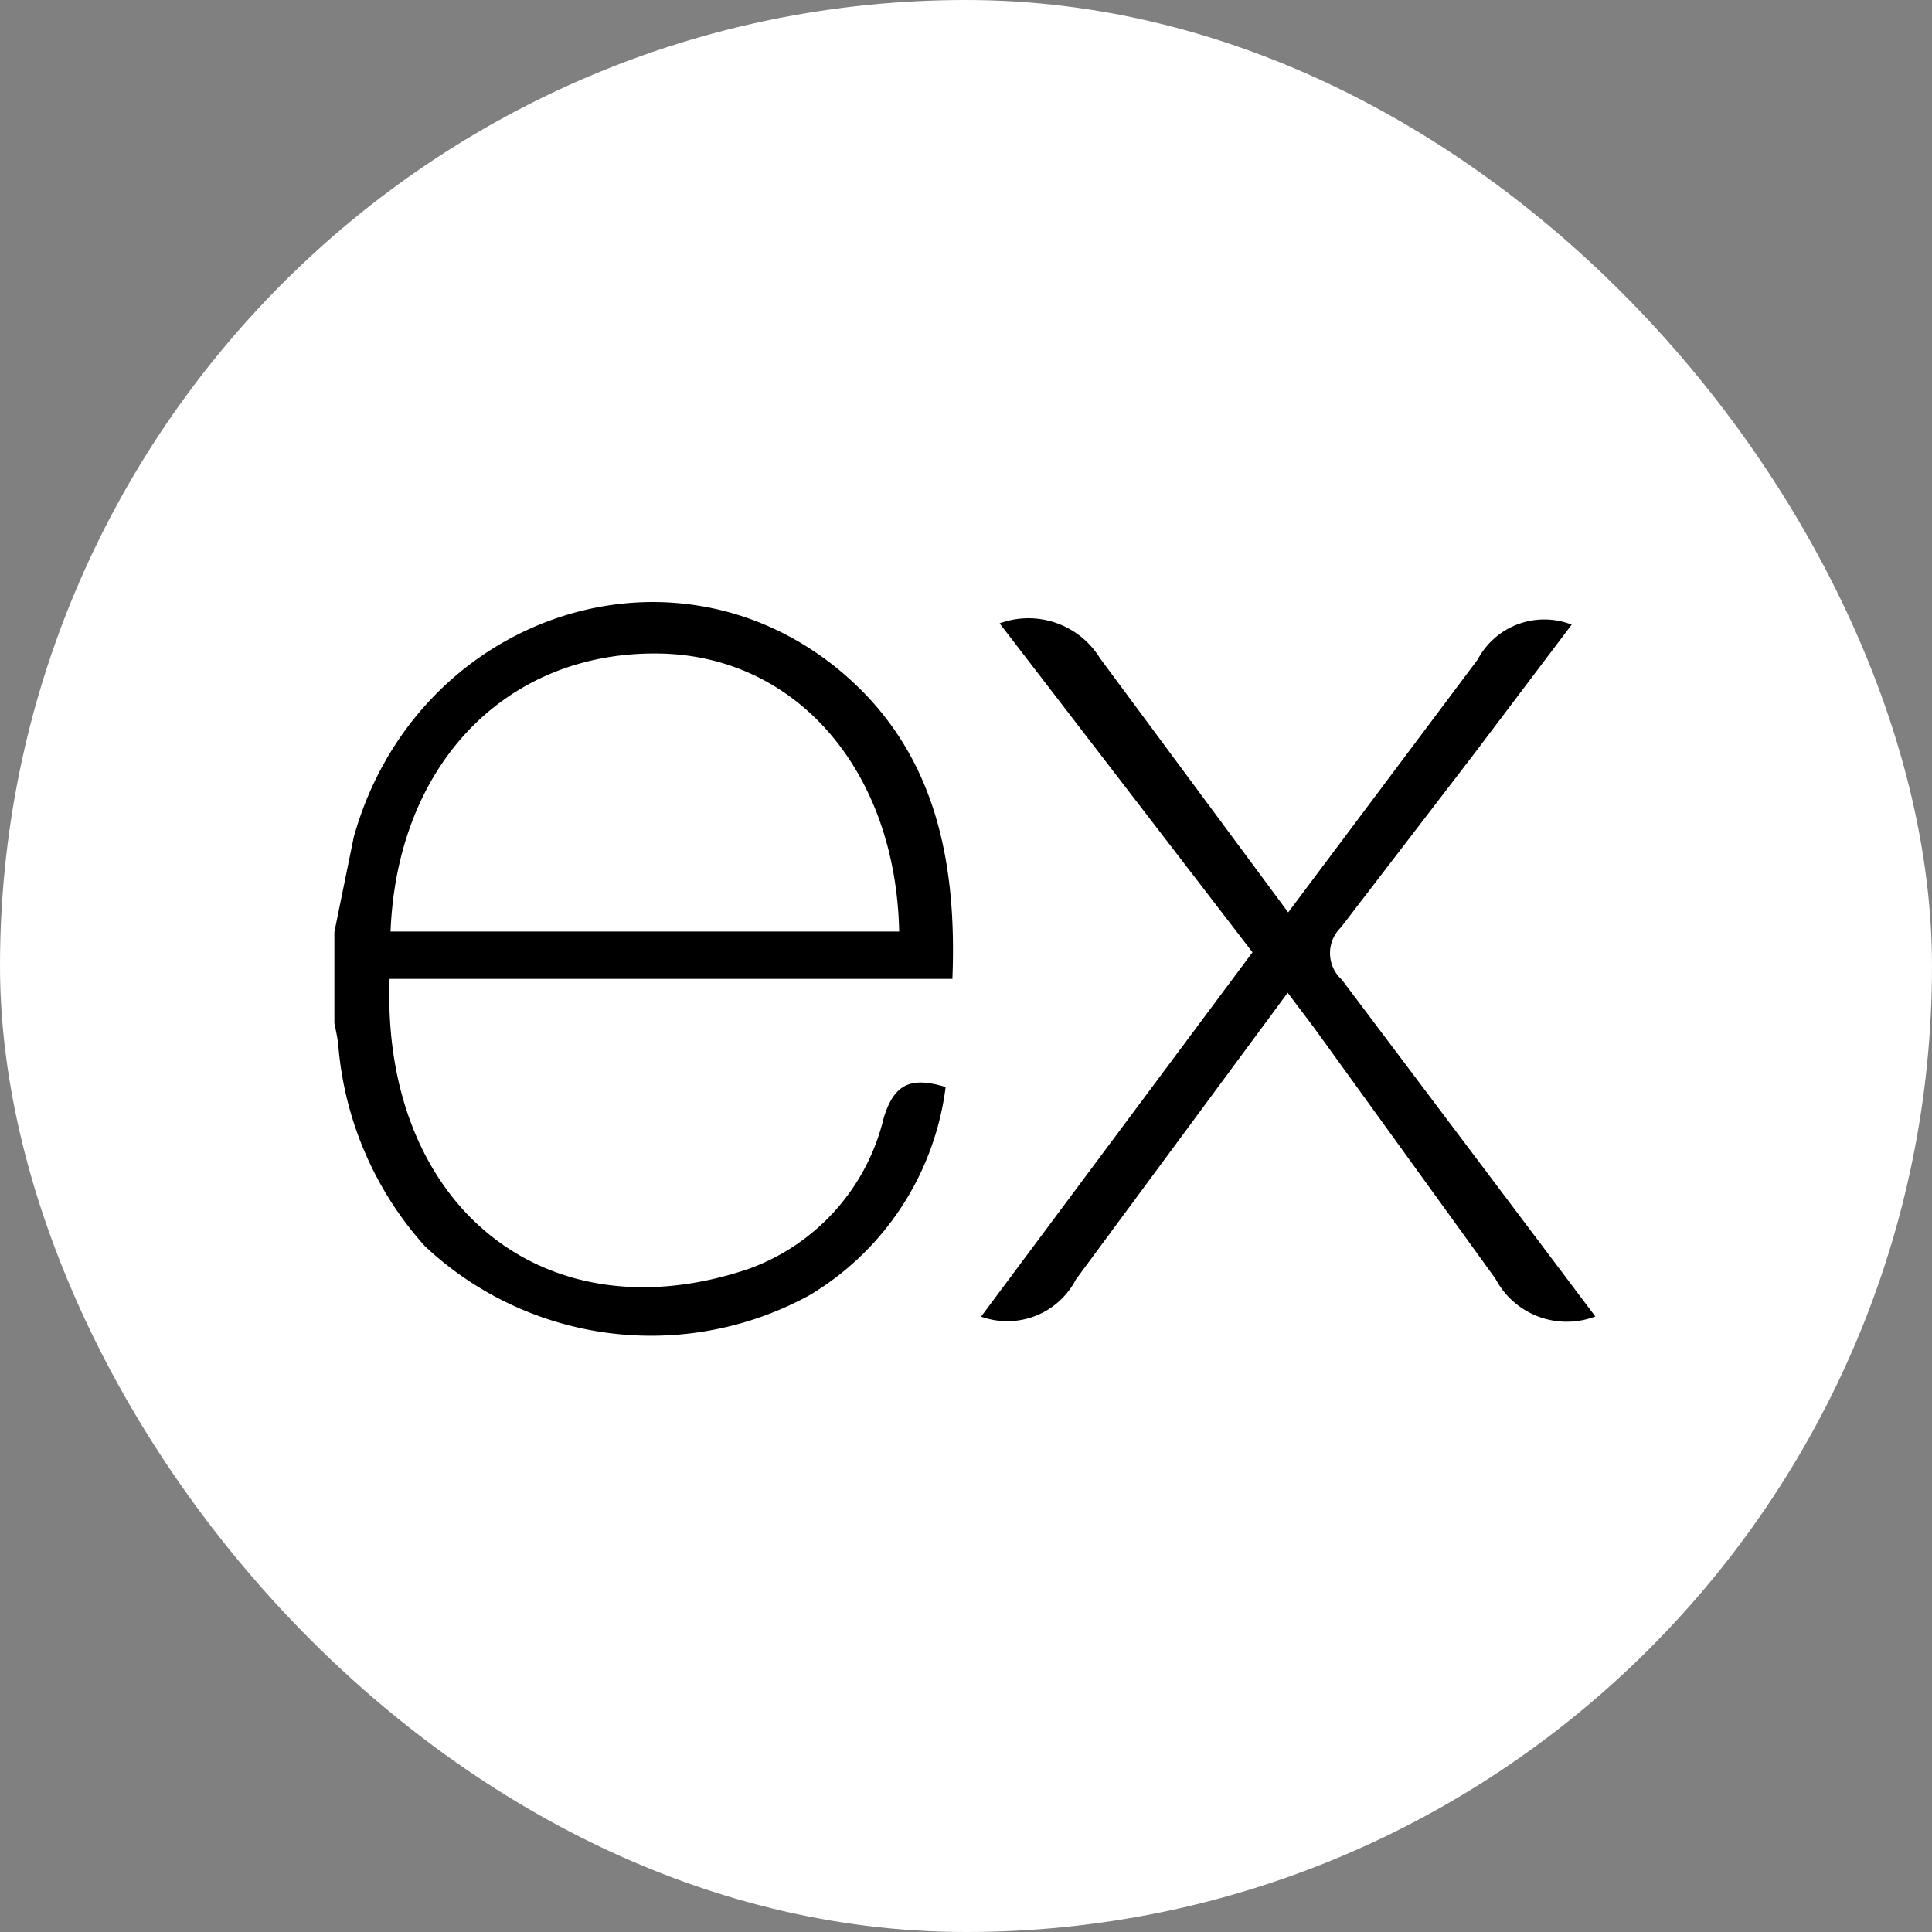 <svg xmlns="http://www.w3.org/2000/svg" xmlns:xlink="http://www.w3.org/1999/xlink" width="52" height="52" viewBox="0 0 52 52">
  <rect x="0" y="0" width="52" height="52" fill="#808080" stroke="none"/>
  <defs>
    <clipPath id="clip-path">
      <rect id="Rectángulo_15" data-name="Rectángulo 15" width="34" height="34" transform="translate(0.088 -0.061)" fill="#fff"/>
    </clipPath>
  </defs>
  <g id="ex" transform="translate(-1316 -2692.256)">
    <rect id="Rectángulo_16" data-name="Rectángulo 16" width="52" height="52" rx="26" transform="translate(1316 2692.256)" fill="#fff"/>
    <g id="Enmascarar_grupo_3" data-name="Enmascarar grupo 3" transform="translate(1324.912 2701.317)" clip-path="url(#clip-path)">
      <path id="expressjs" d="M34.027,19.229a2.169,2.169,0,0,1-2.69-1.018l-4.885-6.759-.706-.936-5.7,7.717a2.079,2.079,0,0,1-2.552,1l7.305-9.806L17.993.574a2.26,2.26,0,0,1,2.7.936l5.067,6.843,5.1-6.806A2.028,2.028,0,0,1,33.39.608L30.753,4.1,27.18,8.756a.963.963,0,0,0,.024,1.409ZM.009,9.268l.6-2.939C2.233.512,8.9-1.905,13.5,1.689c2.687,2.114,3.355,5.1,3.222,8.454H1.574c-.227,6.029,4.112,9.668,9.644,7.812a5.736,5.736,0,0,0,3.656-4.073c.29-.953.771-1.1,1.666-.829a7.642,7.642,0,0,1-3.669,5.607A8.888,8.888,0,0,1,2.52,17.332,9.2,9.2,0,0,1,.191,11.9c-.043-.336-.128-.656-.191-.978q.008-.825.009-1.65Zm1.593-.4H15.289c-.089-4.36-2.8-7.456-6.514-7.483C4.7,1.349,1.778,4.372,1.6,8.864h0Z" transform="translate(0 7.143)"/>
    </g>
  </g>
</svg>
